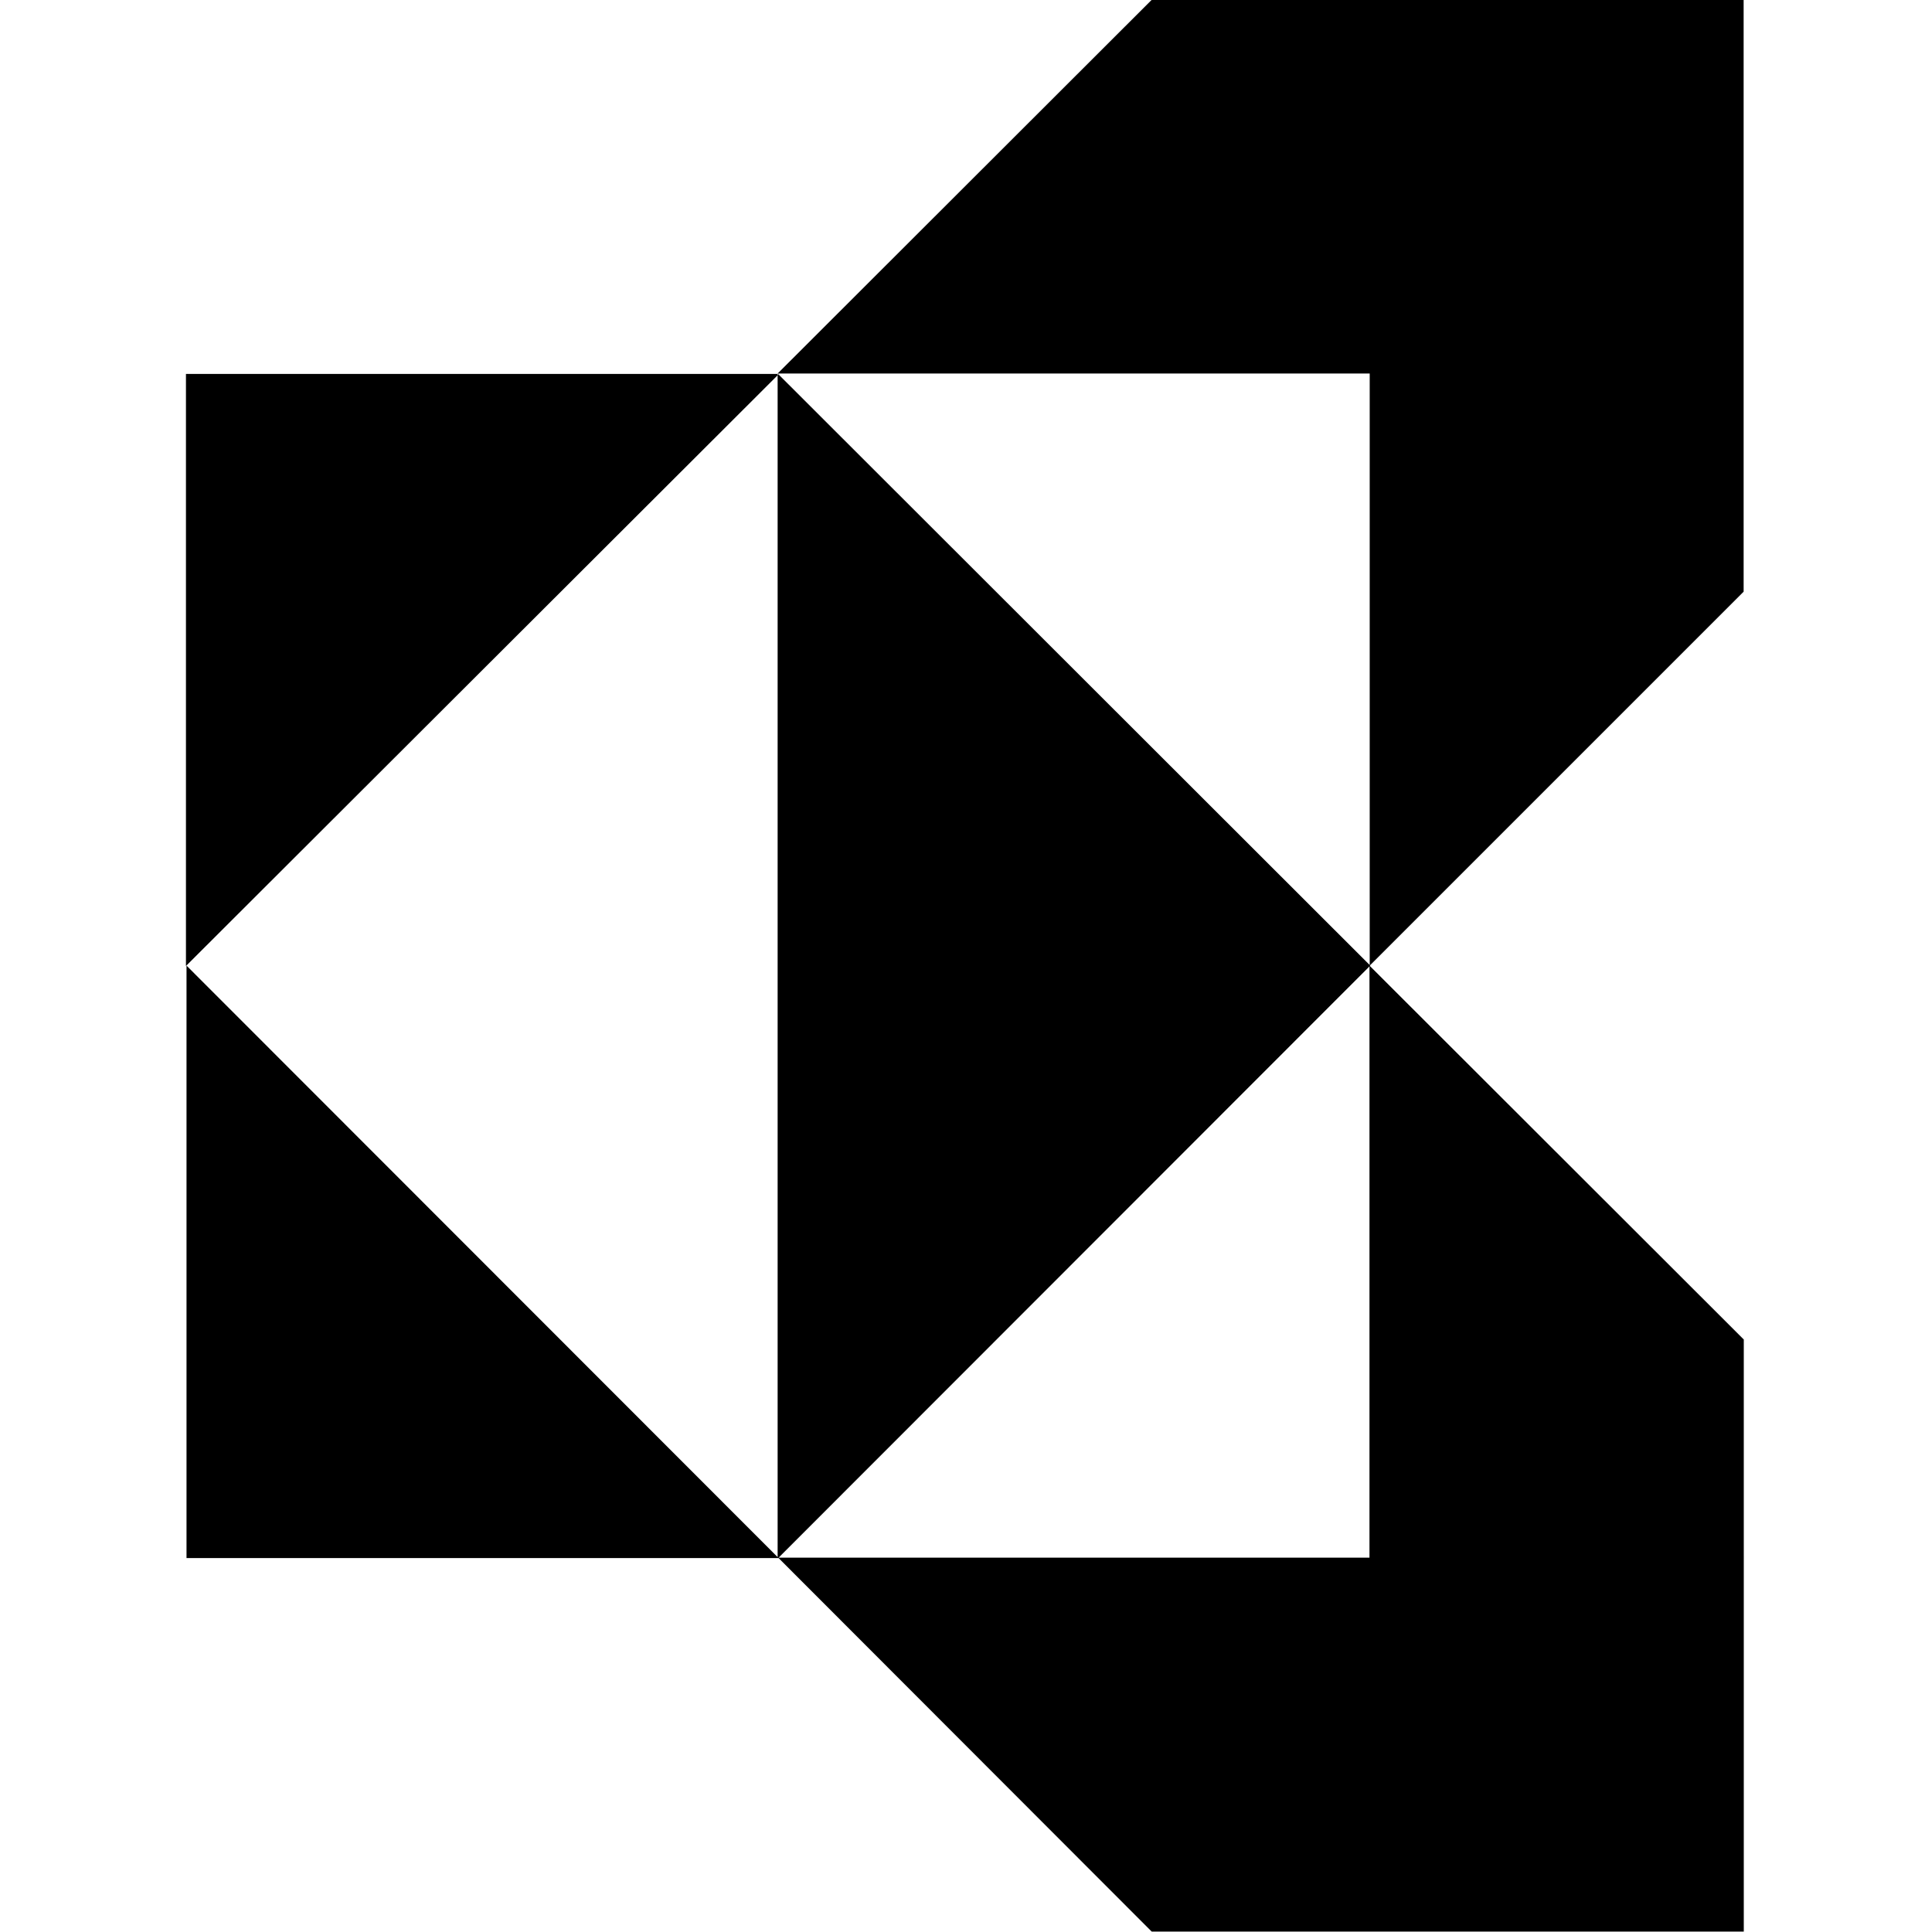 <svg viewBox="0 0 24 24" xmlns="http://www.w3.org/2000/svg"><path d="M9.677 4.645L2.31 12V4.645h7.35Zm-7.36 14.71h7.355l-7.355-7.36v7.355Zm7.35 0l7.355-7.36L9.66 4.64v14.71Zm12-19.36H14.31L9.66 4.64h7.355v7.355L21.66 7.35V-.01Zm-12 19.355l4.64 4.645h7.355V16.64l-4.65-4.645v7.355H9.657Z"/></svg>